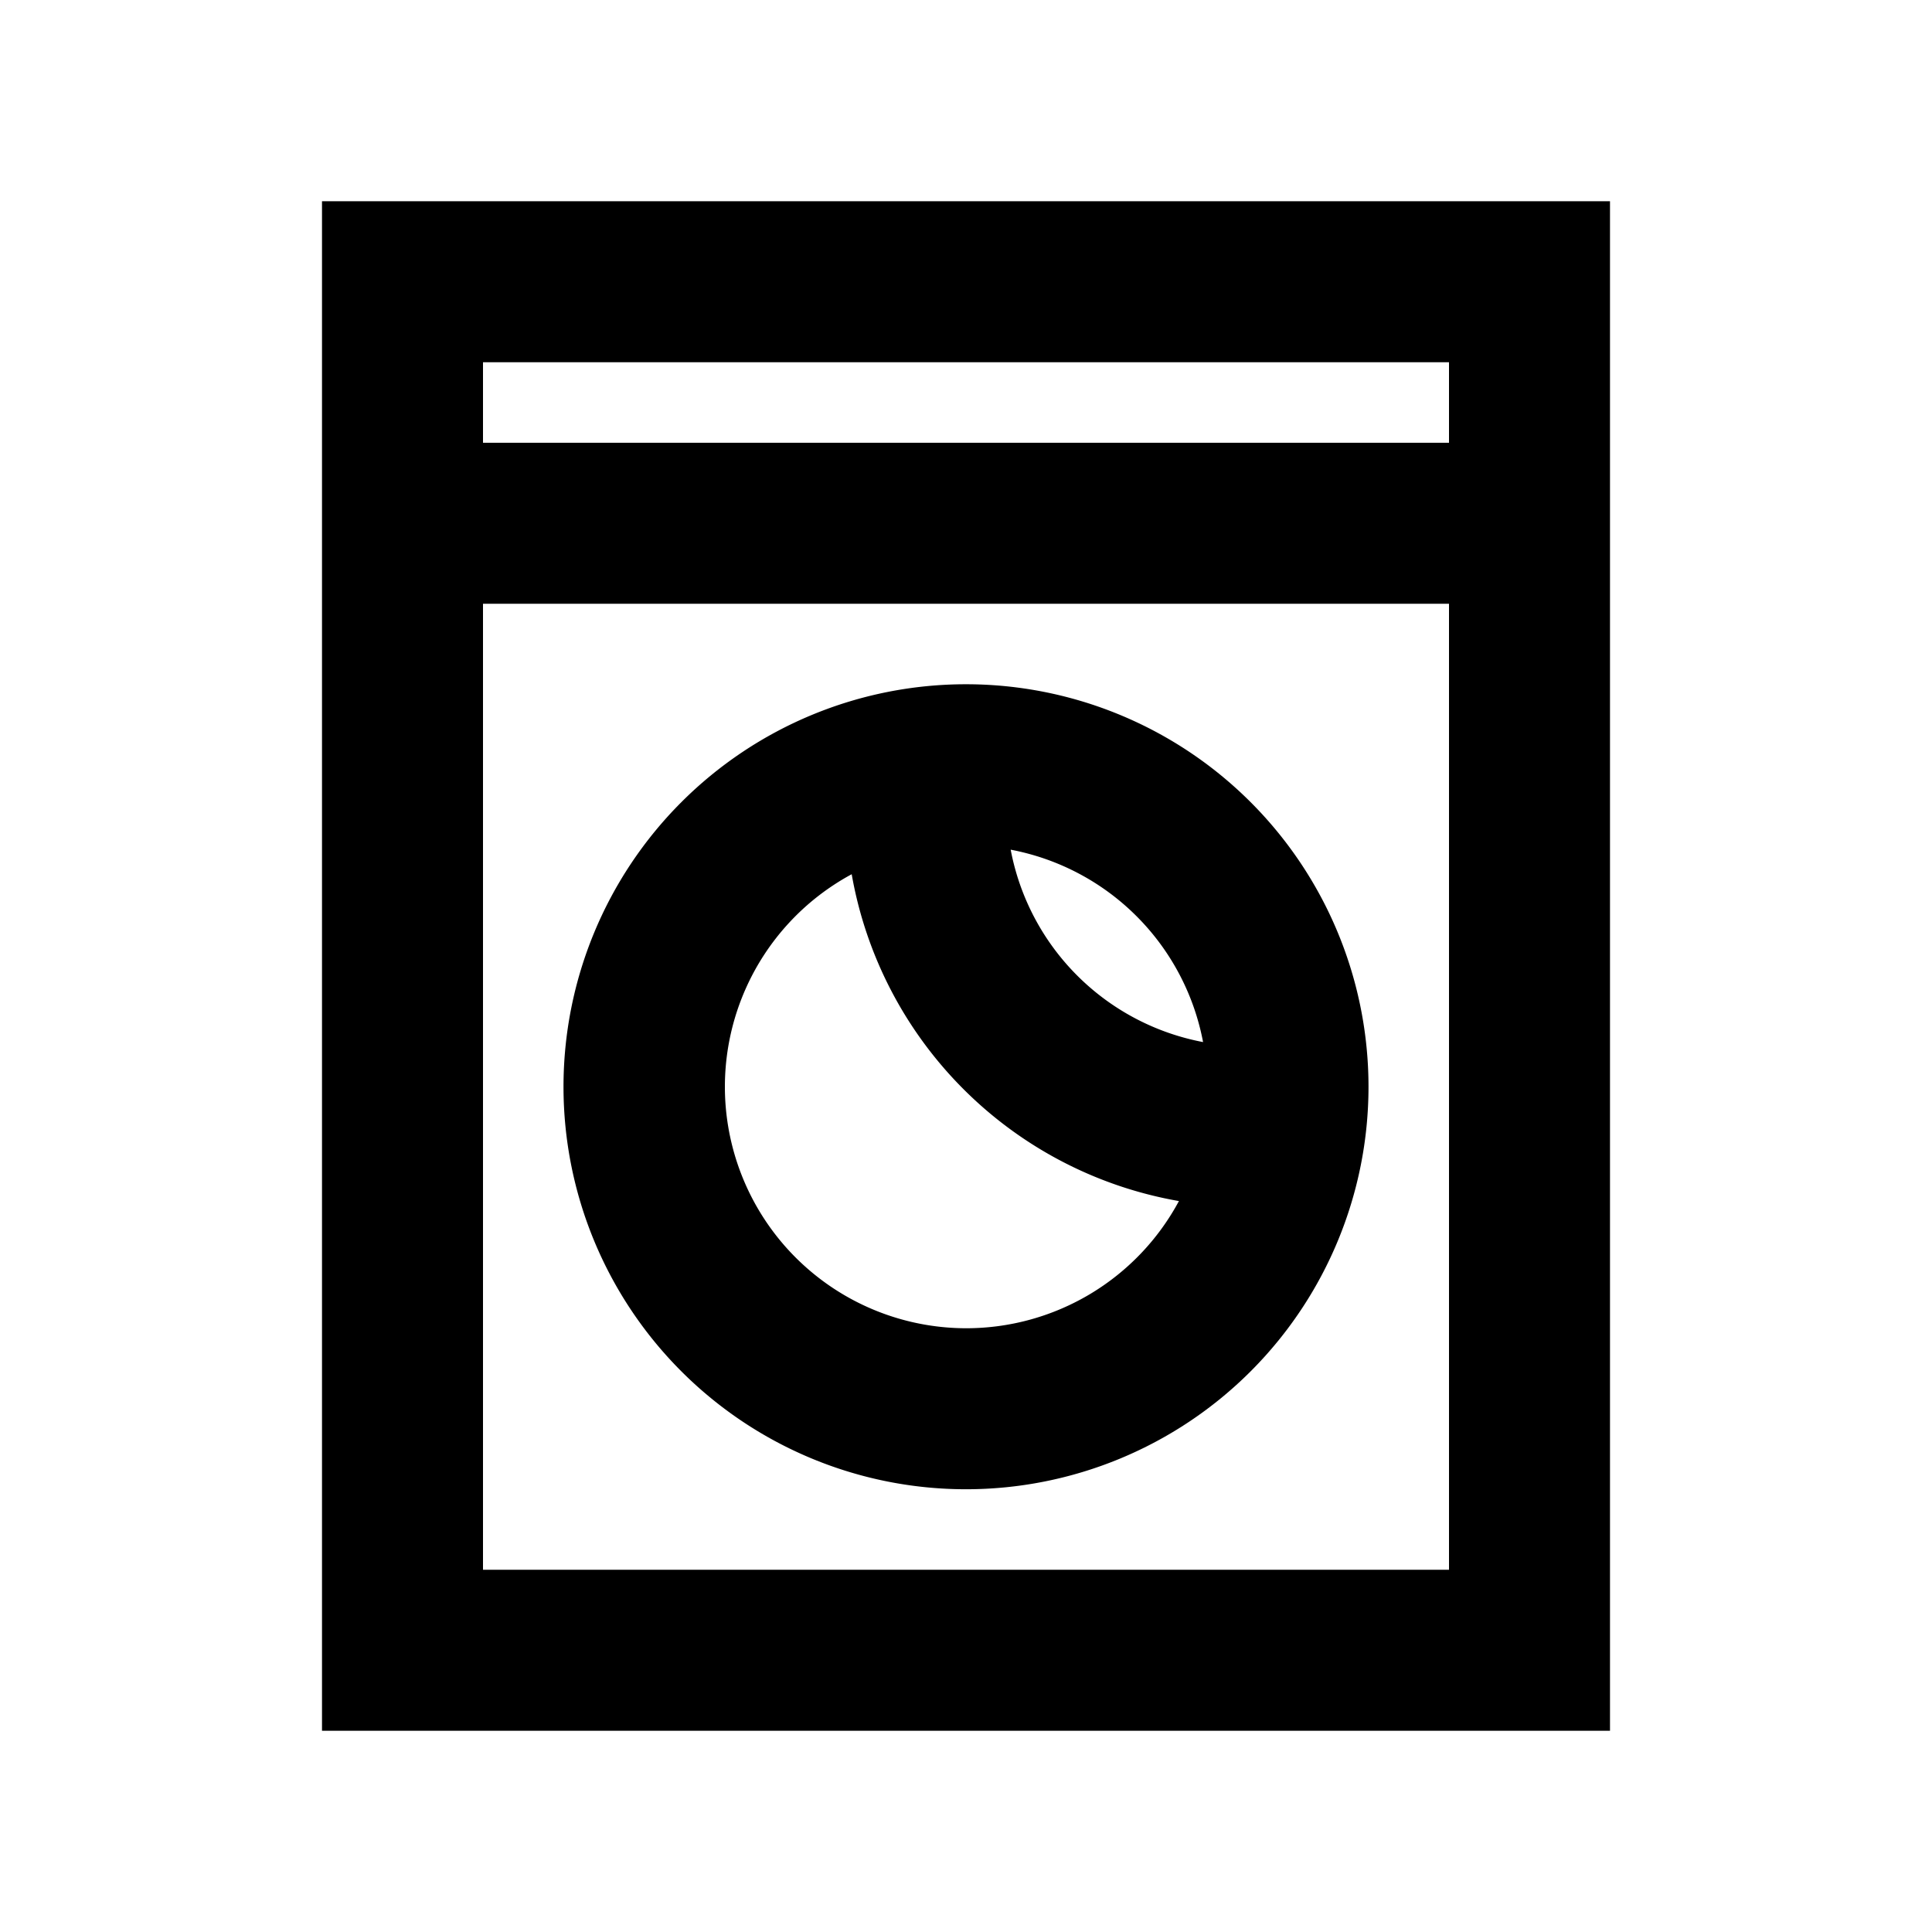 <svg xmlns="http://www.w3.org/2000/svg" viewBox="0 0 48 48"><path d="M8,5V43H40V5ZM36,9v2H12V9ZM12,39V15H36V39ZM24,17A10,10,0,1,0,34,27,10,10,0,0,0,24,17Zm5.89,8.89a6,6,0,0,1-4.78-4.78A6,6,0,0,1,29.89,25.89ZM24,33a6,6,0,0,1-2.84-11.28,10,10,0,0,0,8.13,8.12A6,6,0,0,1,24,33Z"/><rect width="48" height="48" style="fill:none"/></svg>